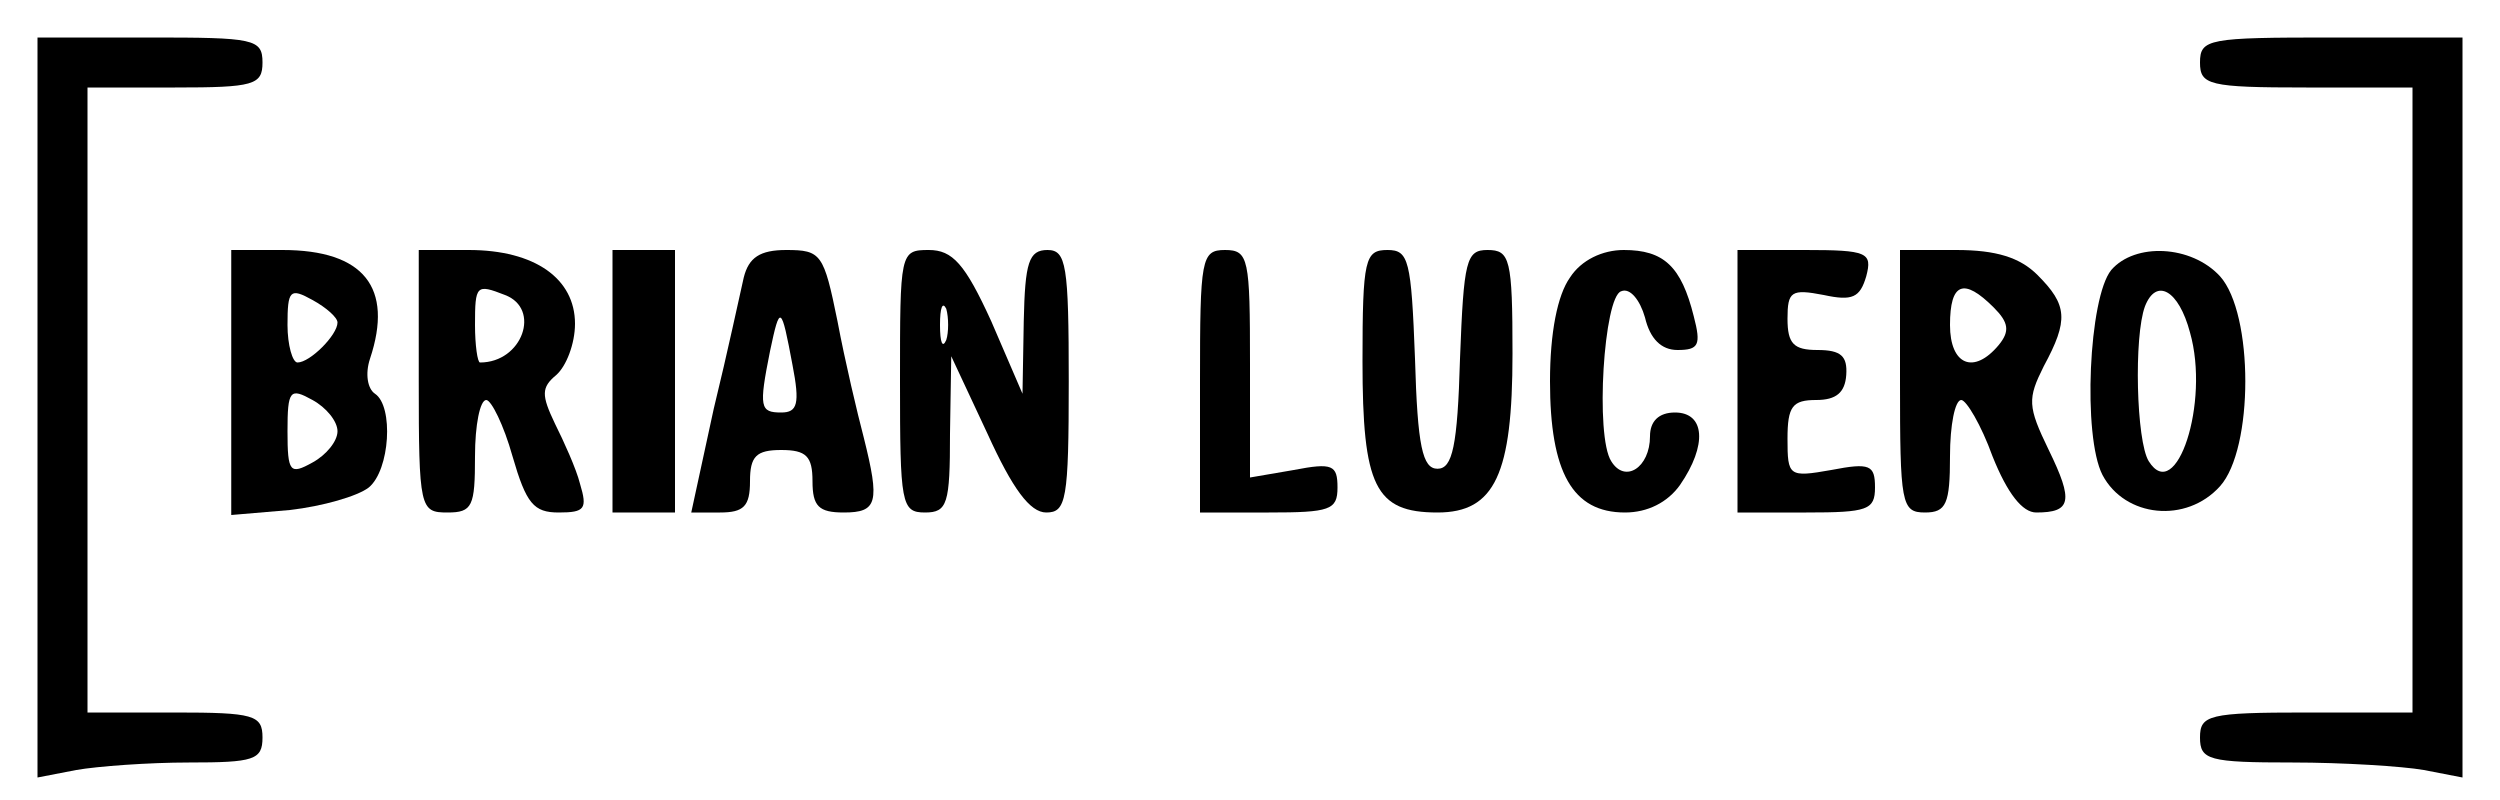 <?xml version="1.0" standalone="no"?>
<!DOCTYPE svg PUBLIC "-//W3C//DTD SVG 20010904//EN"
 "http://www.w3.org/TR/2001/REC-SVG-20010904/DTD/svg10.dtd">
<svg version="1.0" xmlns="http://www.w3.org/2000/svg"
 width="200pt" height="64pt" viewBox="0 0 200 64"
 preserveAspectRatio="xMidYMid meet">
<g transform="translate(0,64) scale(0.1,-0.1)"
fill="#000000" stroke="none">
<path d="M30 314 l0 -296 31 6 c17 3 58 6 90 6 52 0 59 2 59 20 0 18 -7 20
-70 20 l-70 0 0 250 0 250 70 0 c63 0 70 2 70 20 0 19 -7 20 -90 20 l-90 0 0
-296z"/>
<path d="M1760 590 c0 -18 7 -20 85 -20 l85 0 0 -250 0 -250 -85 0 c-78 0 -85
-2 -85 -20 0 -18 7 -20 74 -20 40 0 88 -3 105 -6 l31 -6 0 296 0 296 -105 0
c-98 0 -105 -1 -105 -20z"/>
<path d="M185 334 l0 -106 47 4 c26 3 54 11 63 18 17 14 20 65 5 75 -6 4 -8
16 -4 28 19 57 -5 87 -70 87 l-41 0 0 -106z m85 48 c0 -10 -22 -32 -32 -32 -4
0 -8 14 -8 30 0 28 2 30 20 20 11 -6 20 -14 20 -18z m0 -87 c0 -8 -9 -19 -20
-25 -18 -10 -20 -8 -20 25 0 33 2 35 20 25 11 -6 20 -17 20 -25z"/>
<path d="M335 335 c0 -102 1 -105 23 -105 20 0 22 5 22 45 0 25 4 45 9 45 4 0
14 -20 21 -45 11 -38 17 -45 37 -45 21 0 23 3 17 23 -3 12 -13 34 -20 48 -11
23 -11 29 1 39 8 7 15 25 15 41 0 36 -32 59 -85 59 l-40 0 0 -105z m69 69 c29
-11 14 -54 -20 -54 -2 0 -4 14 -4 30 0 32 1 33 24 24z"/>
<path d="M490 335 l0 -105 25 0 25 0 0 105 0 105 -25 0 -25 0 0 -105z"/>
<path d="M595 418 c-3 -13 -13 -60 -24 -105 l-18 -83 23 0 c19 0 24 5 24 25 0
20 5 25 25 25 20 0 25 -5 25 -25 0 -20 5 -25 25 -25 27 0 29 8 16 60 -5 19
-15 61 -21 93 -11 54 -13 57 -41 57 -21 0 -30 -6 -34 -22z m39 -70 c6 -31 4
-38 -9 -38 -17 0 -18 4 -9 49 8 38 9 37 18 -11z"/>
<path d="M720 335 c0 -98 1 -105 20 -105 18 0 20 7 20 63 l1 62 29 -62 c20
-44 34 -63 47 -63 16 0 18 10 18 105 0 93 -2 105 -17 105 -15 0 -18 -10 -19
-57 l-1 -58 -25 58 c-21 46 -31 57 -50 57 -23 0 -23 -2 -23 -105z m37 33 c-3
-7 -5 -2 -5 12 0 14 2 19 5 13 2 -7 2 -19 0 -25z"/>
<path d="M960 335 l0 -105 55 0 c49 0 55 2 55 20 0 18 -4 20 -35 14 l-35 -6 0
91 c0 84 -1 91 -20 91 -19 0 -20 -7 -20 -105z"/>
<path d="M1090 351 c0 -100 10 -121 60 -121 46 0 60 31 60 127 0 76 -2 83 -20
83 -17 0 -19 -8 -22 -87 -2 -70 -6 -88 -18 -88 -12 0 -16 18 -18 88 -3 79 -5
87 -22 87 -18 0 -20 -7 -20 -89z"/>
<path d="M1256 418 c-10 -14 -16 -44 -16 -83 0 -73 18 -105 60 -105 18 0 34 8
44 22 22 32 20 58 -4 58 -13 0 -20 -7 -20 -19 0 -25 -20 -38 -31 -20 -13 20
-6 132 8 136 7 3 15 -7 19 -21 4 -17 13 -26 26 -26 17 0 19 4 13 27 -10 40
-24 53 -56 53 -17 0 -34 -8 -43 -22z"/>
<path d="M1390 335 l0 -105 55 0 c49 0 55 2 55 20 0 18 -4 20 -35 14 -34 -6
-35 -5 -35 25 0 26 4 31 23 31 16 0 23 6 24 20 1 15 -4 20 -23 20 -19 0 -24 5
-24 25 0 22 3 24 29 19 23 -5 29 -2 34 15 5 19 1 21 -49 21 l-54 0 0 -105z"/>
<path d="M1520 335 c0 -98 1 -105 20 -105 17 0 20 7 20 45 0 25 4 45 9 45 4 0
16 -20 25 -45 12 -30 24 -45 35 -45 28 0 30 9 10 50 -17 35 -17 41 -4 67 20
37 19 49 -5 73 -14 14 -33 20 -65 20 l-45 0 0 -105z m75 59 c12 -12 13 -19 4
-30 -20 -24 -39 -16 -39 16 0 34 11 38 35 14z"/>
<path d="M1689 424 c-18 -22 -23 -133 -7 -164 18 -34 67 -39 94 -9 27 30 27
138 0 168 -23 25 -68 27 -87 5z m63 -50 c16 -56 -11 -138 -33 -103 -10 16 -12
100 -3 124 9 23 27 13 36 -21z"/>
</g>
</svg>
